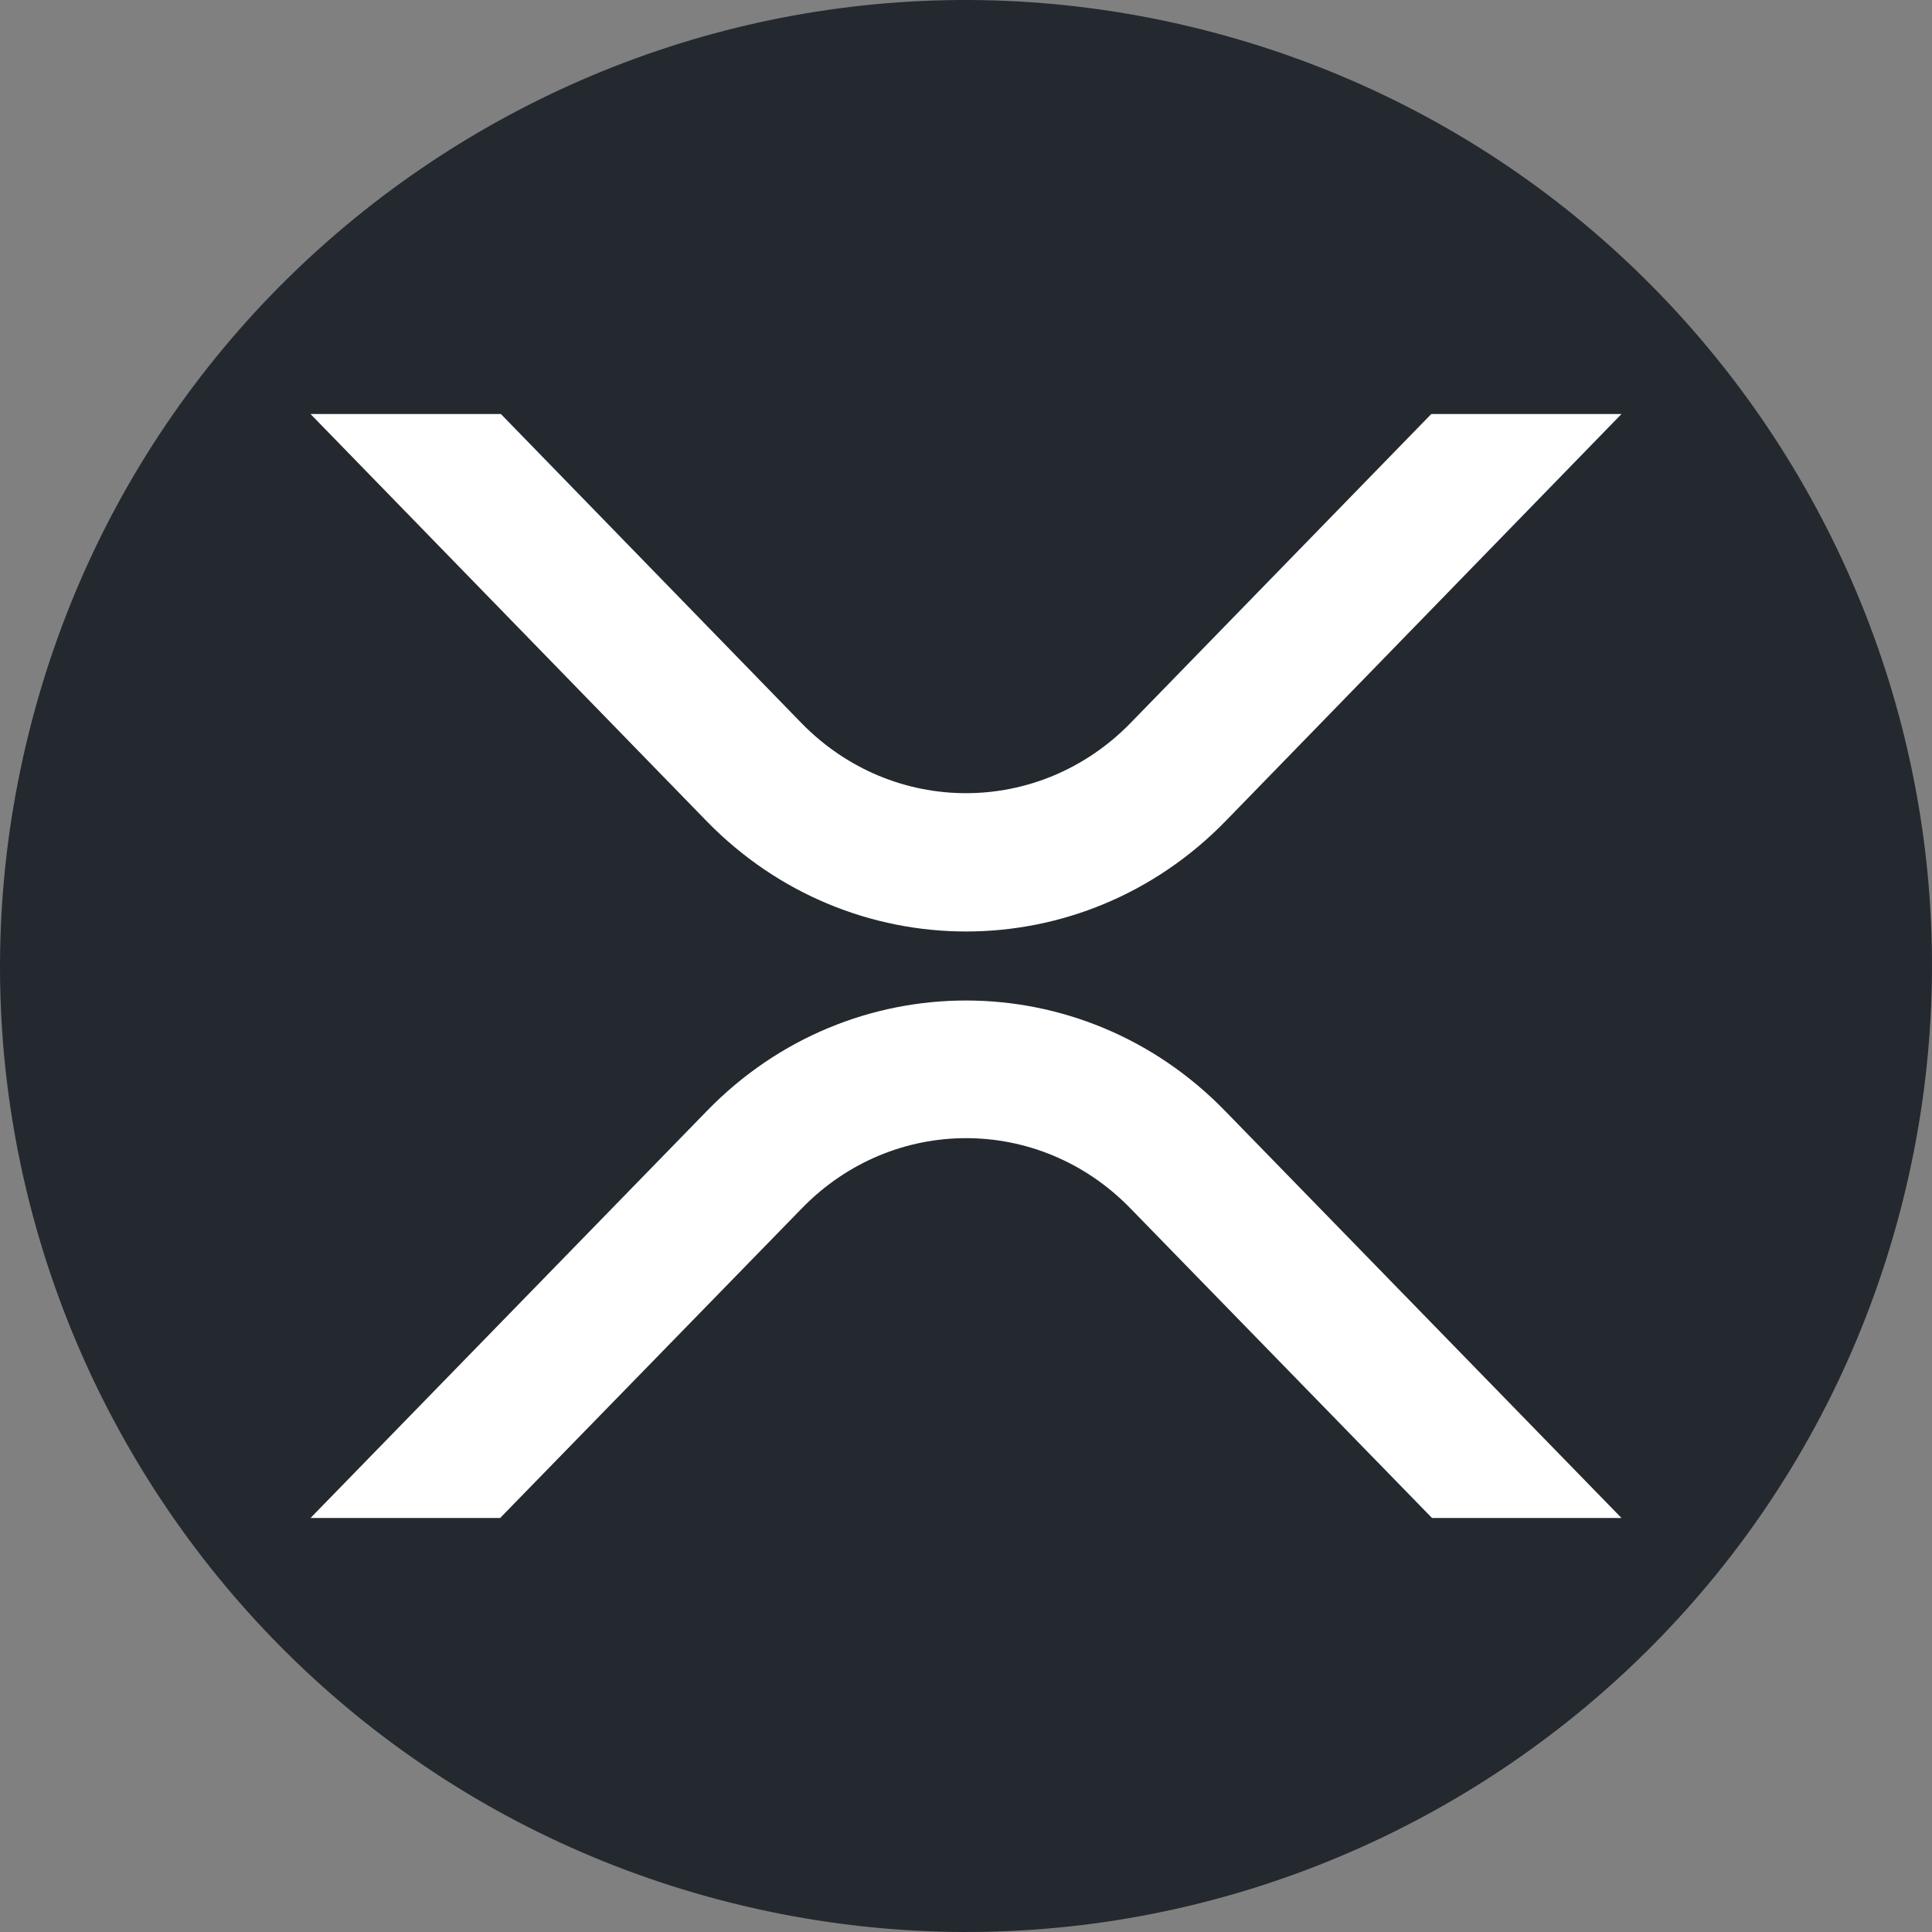 <svg width="56" height="56" viewBox="0 0 56 56" fill="none" xmlns="http://www.w3.org/2000/svg">
<rect x="0" y="0" width="56" height="56" fill="#808080" stroke="none"/>
<path d="M55.162 34.773C51.422 49.773 36.228 58.902 21.224 55.162C6.227 51.422 -2.903 36.228 0.839 21.23C4.577 6.228 19.771 -2.902 34.77 0.838C49.773 4.577 58.902 19.773 55.162 34.774L55.162 34.773H55.162Z" fill="#23292F"/>
<path d="M41.487 12H47L35.527 23.797C31.372 28.067 24.636 28.067 20.478 23.797L9 12H14.518L23.234 20.962C25.877 23.667 30.121 23.667 32.764 20.962L41.487 12Z" fill="white"/>
<path d="M14.496 44H9L20.504 32.187C24.643 27.938 31.354 27.938 35.496 32.187L47 44H41.508L32.75 35.009C30.117 32.317 25.889 32.317 23.257 35.009L14.496 44Z" fill="white"/>
</svg>
